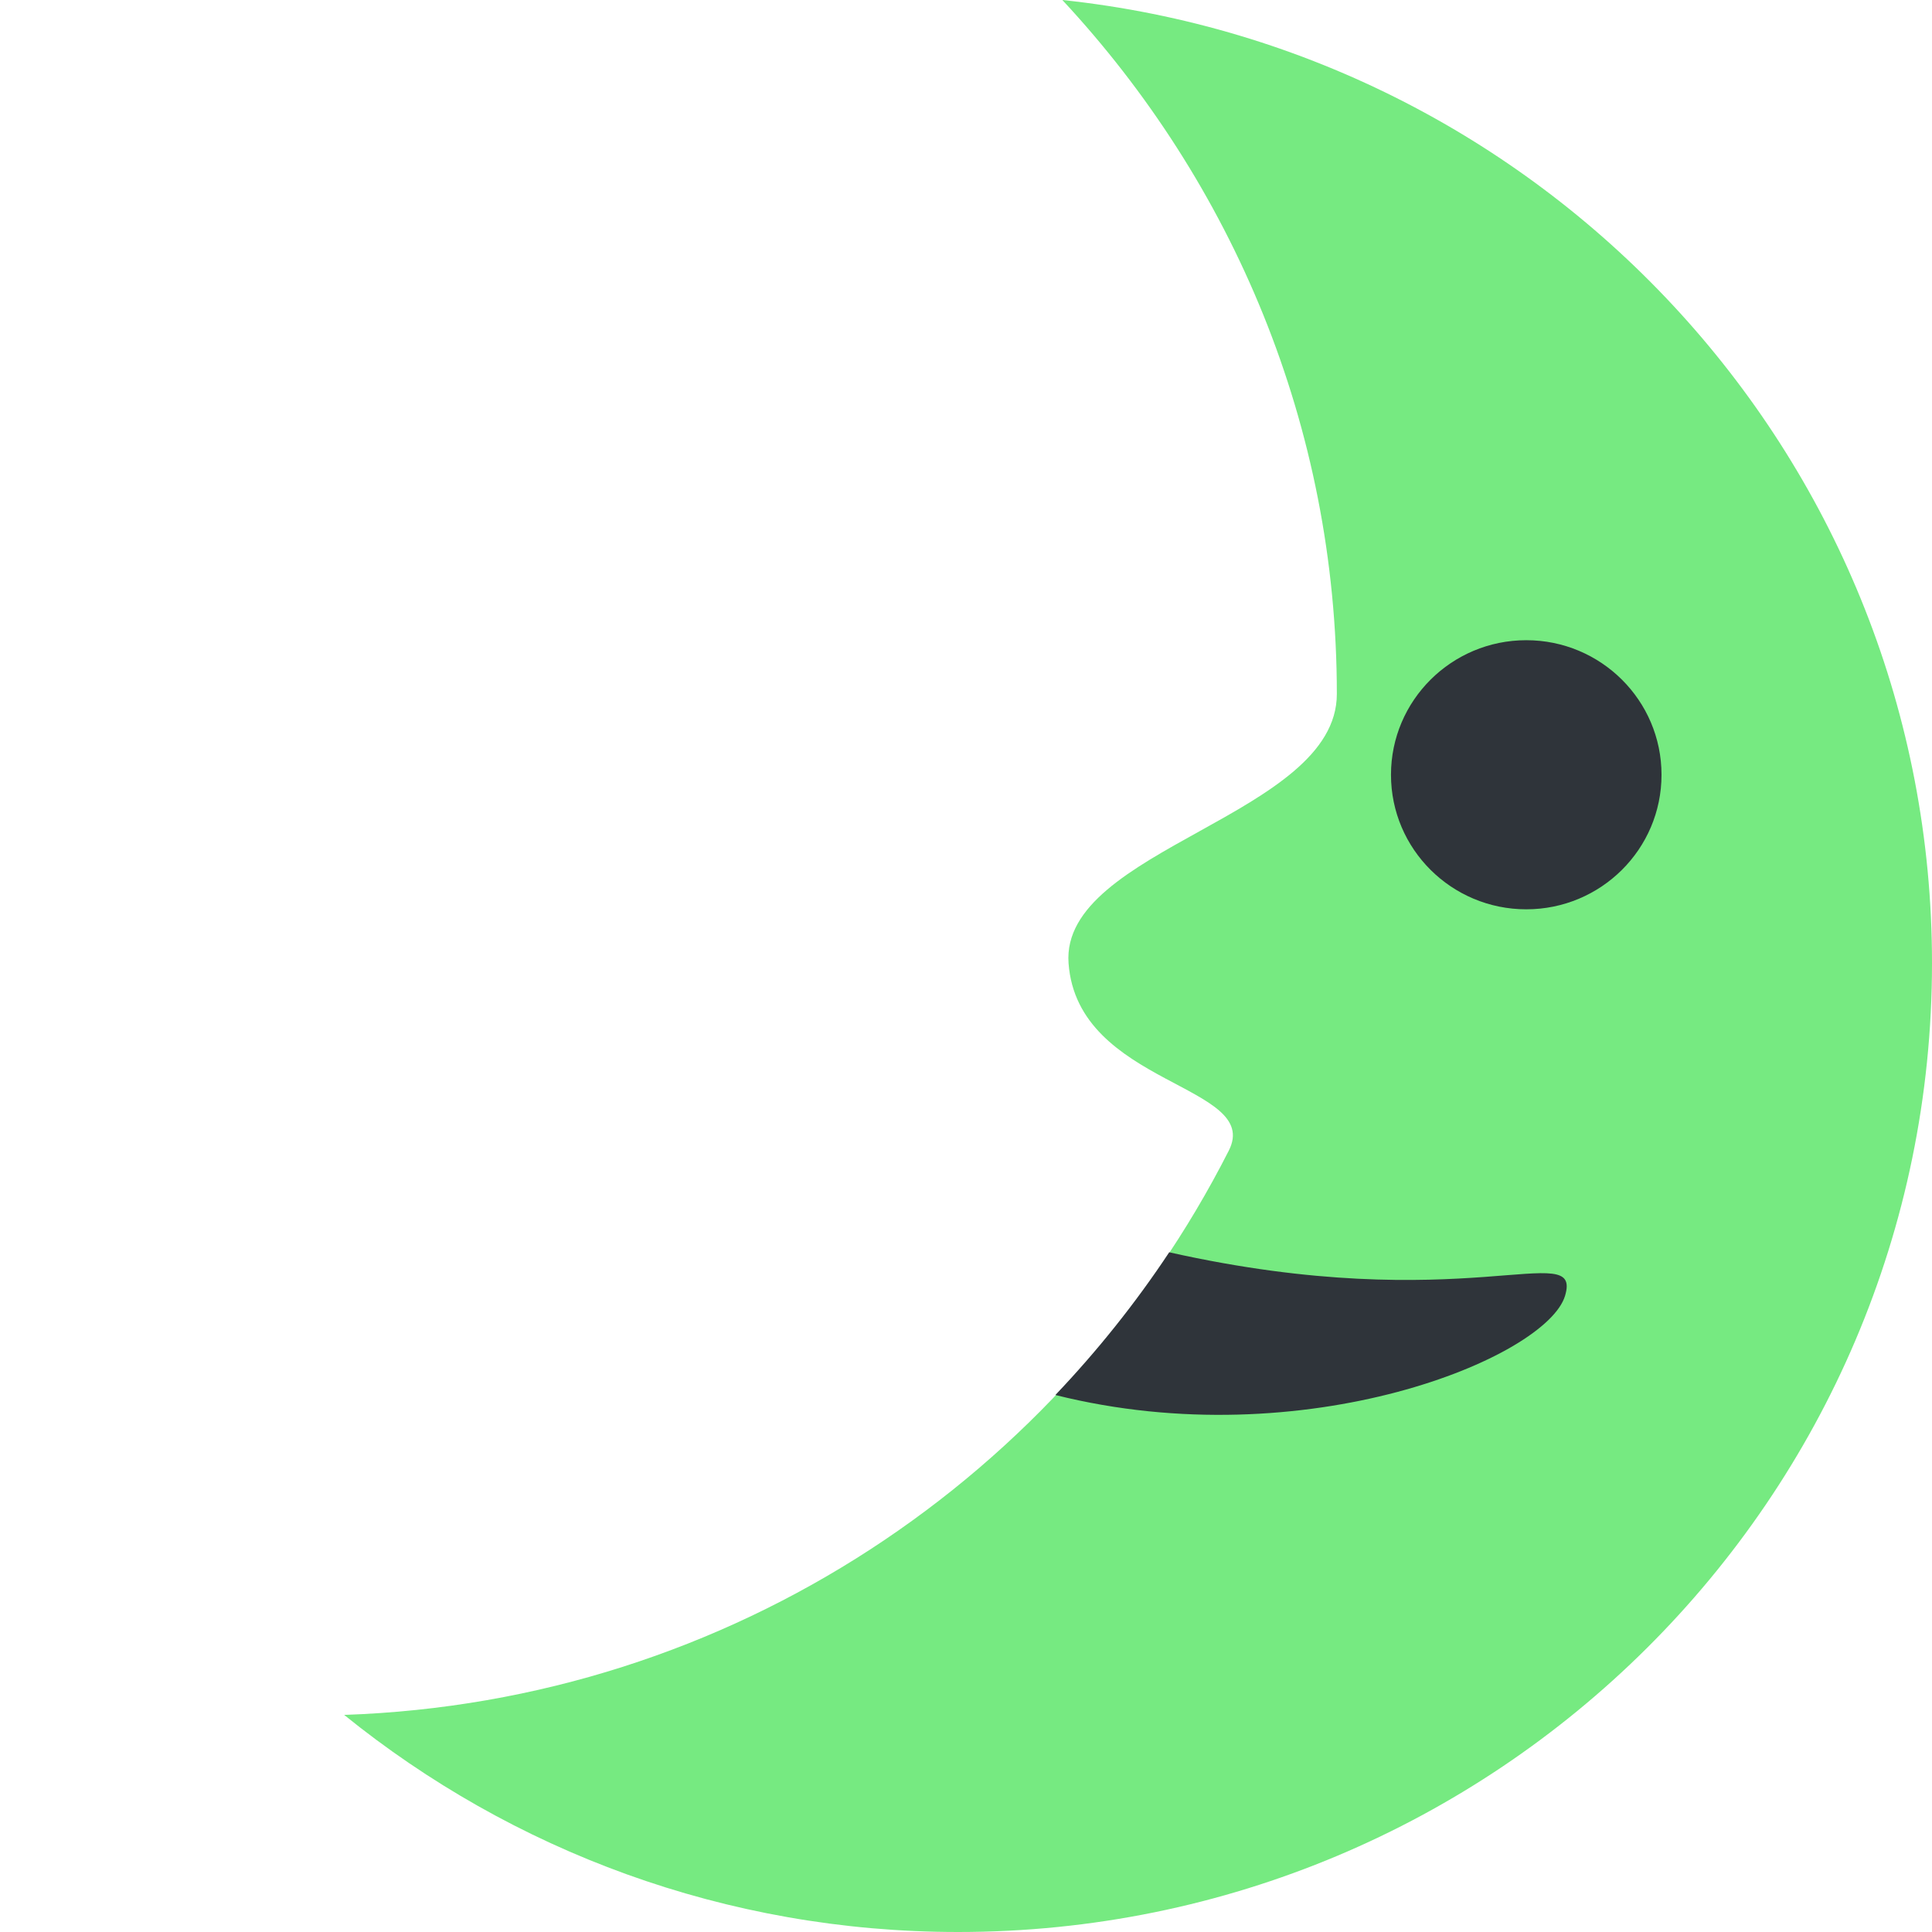 <svg width="38" height="38" viewBox="0 0 38 38" fill="none" xmlns="http://www.w3.org/2000/svg">
<path d="M26.294 13.65C26.294 8.374 24.236 3.588 20.895 0C30.509 1.018 38 9.109 38 18.944C38 29.468 29.423 38 18.845 38C14.265 38 10.065 36.396 6.769 33.73C14.392 33.471 20.928 29.018 24.169 22.631C24.831 21.327 21.194 21.36 21.017 18.945C20.853 16.689 26.294 16.043 26.294 13.65Z" fill="#76EA81"/>
<path d="M20.758 27.438C21.583 26.57 22.333 25.633 22.997 24.631C28.796 25.929 31.124 24.342 30.783 25.485C30.421 26.7 25.678 28.67 20.758 27.438ZM27.359 15.239C27.359 16.701 28.551 17.885 30.02 17.885C31.488 17.885 32.68 16.701 32.68 15.239C32.68 13.777 31.488 12.592 30.02 12.592C28.551 12.592 27.359 13.777 27.359 15.239Z" fill="#2F343A"/>
</svg>
